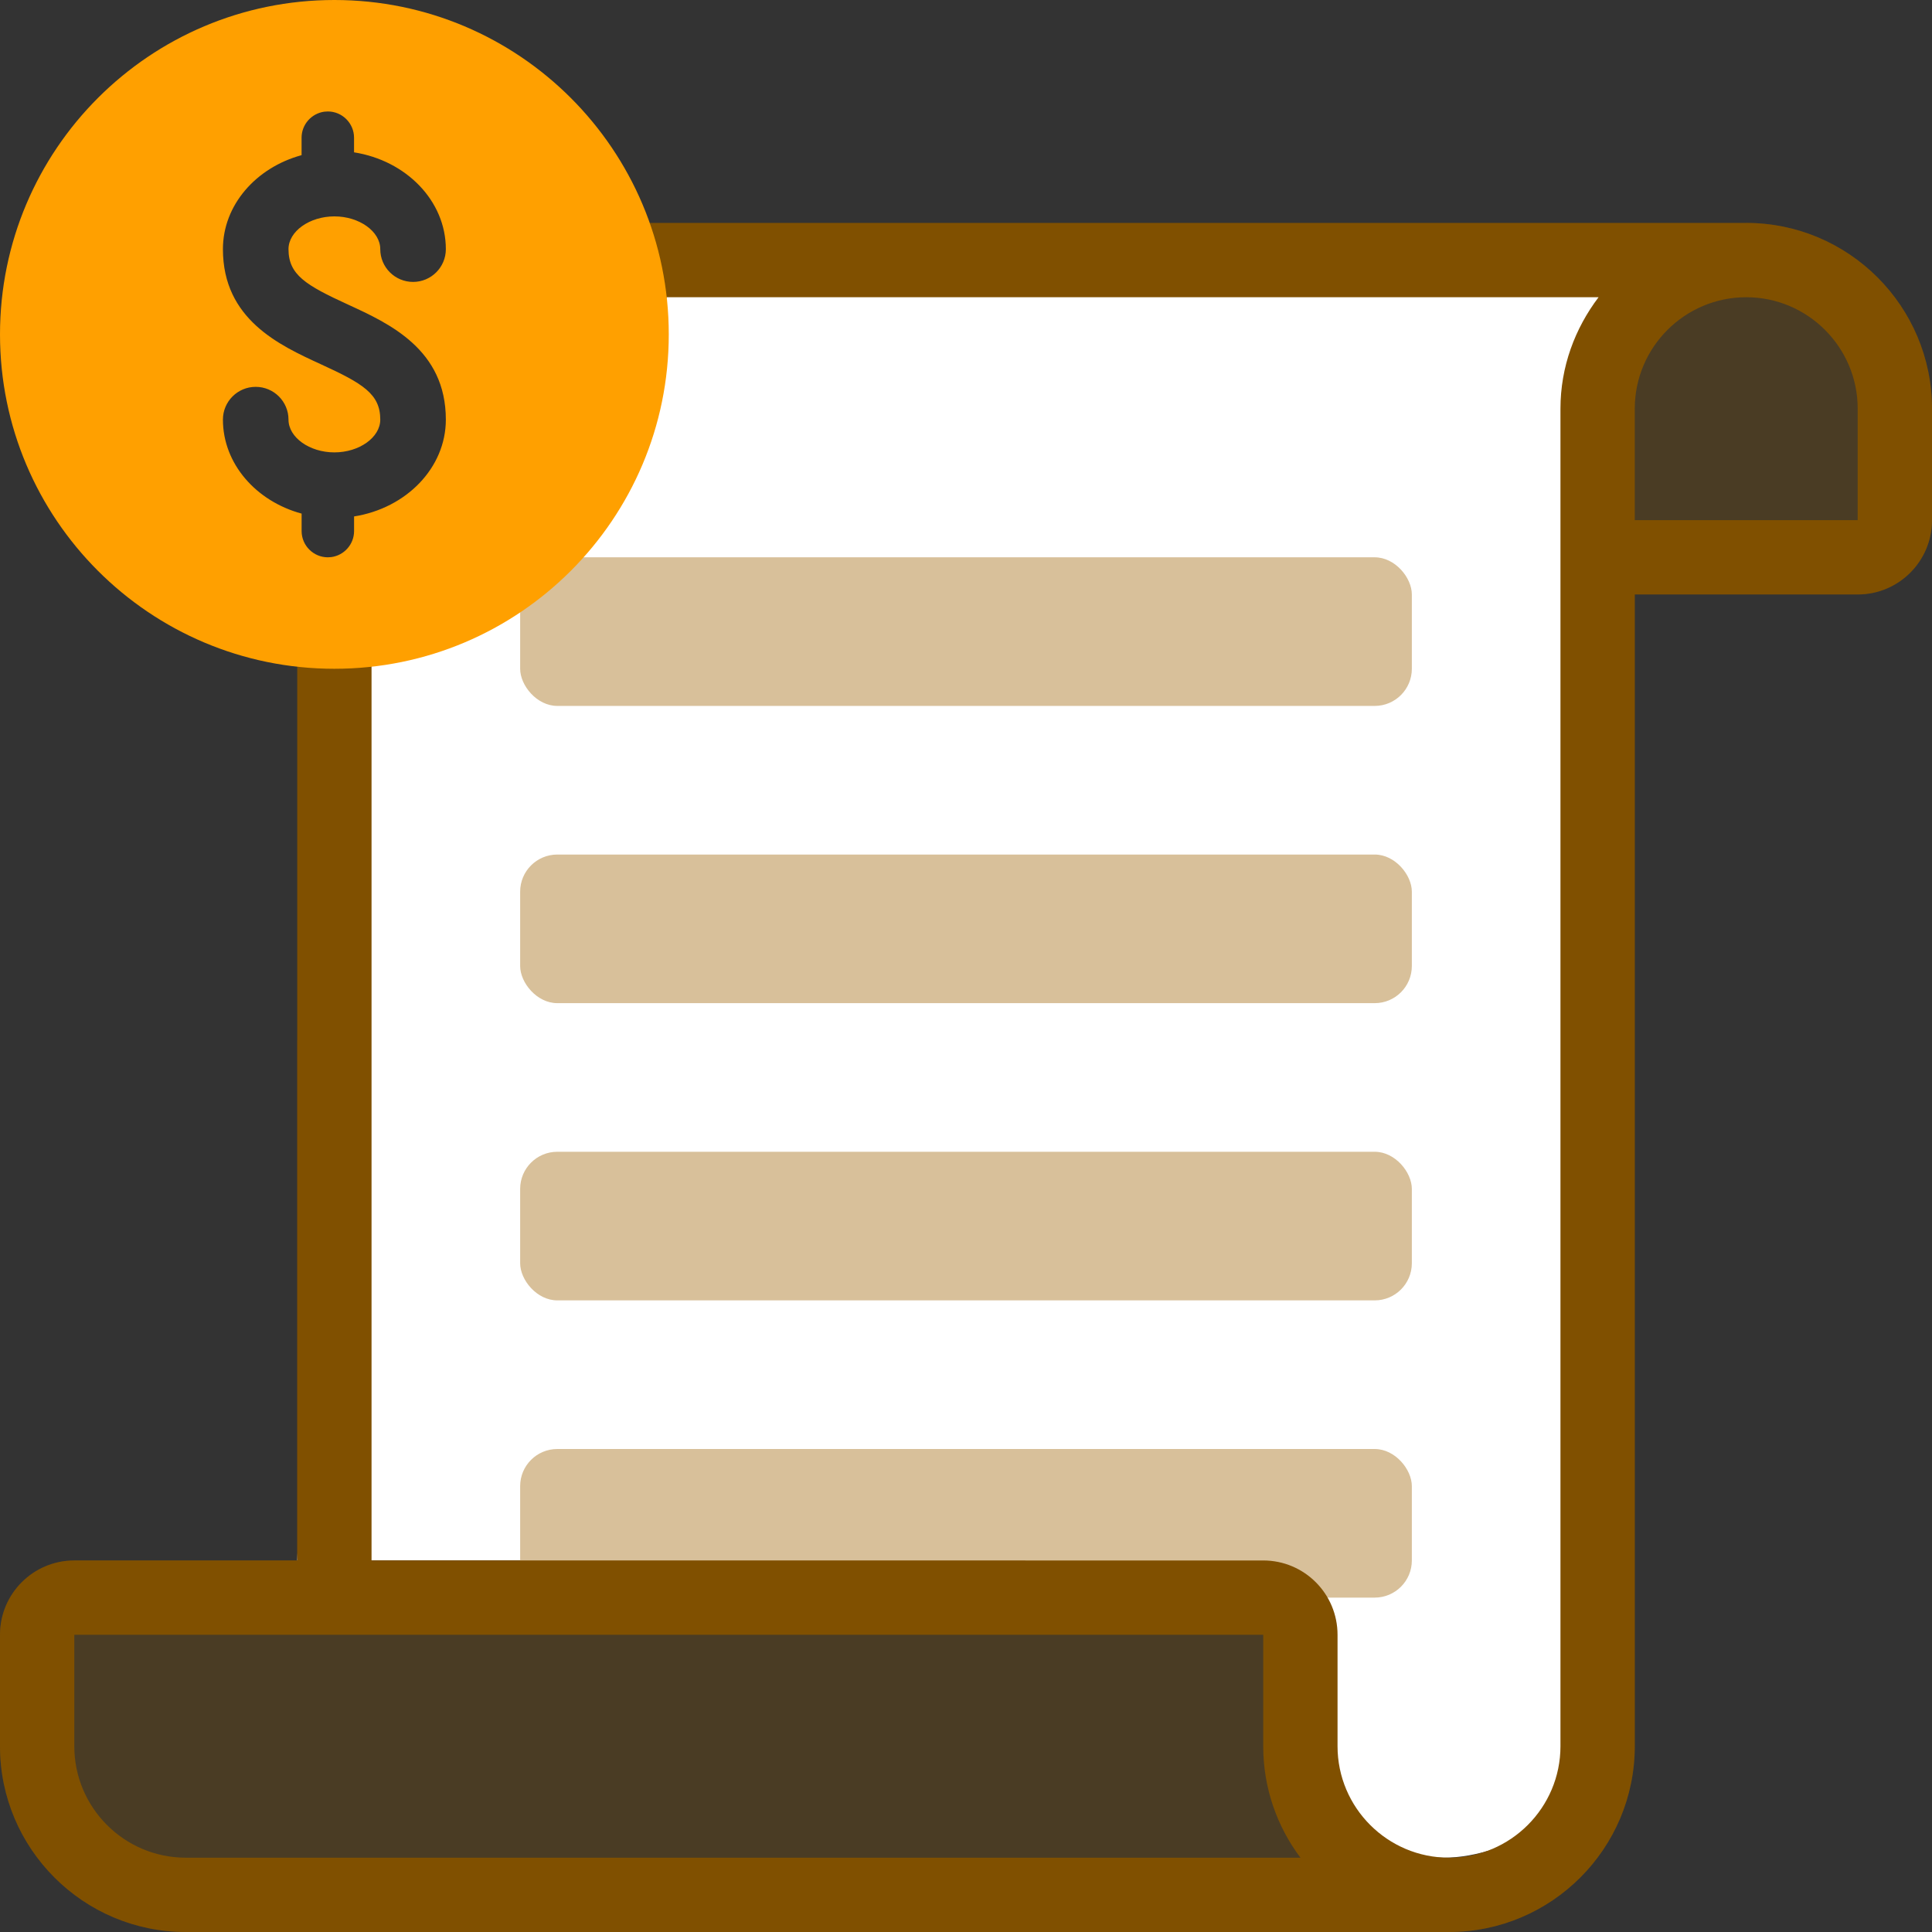 <svg xmlns="http://www.w3.org/2000/svg" width="52" height="52" viewBox="0 0 52 52">
    <rect x="0" y="0" width="52" height="52" fill="#333333" stroke="none"/>
    <g fill="none" fill-rule="evenodd">
        <path d="M47 6l-3.974 2C42.391 8.838 42 9.87 42 11v36c0 1.654-1.346 3-3 3s-3-1.346-3-3v-3c0-1.105-.895-2-2-2H10V28H8v14H2c-1.105 0-2 .895-2 2v3c0 2.757 2.243 5 5 5h34c2.757 0 5-2.243 5-5V16h6c1.105 0 2-.895 2-2v-3c0-2.757-2.243-5-5-5z"/>
        <path fill="#805000" d="M47 6l-3.974 2C42.391 8.838 42 9.87 42 11v36c0 1.654-1.346 3-3 3s-3-1.346-3-3v-3c0-1.105-.895-2-2-2H10V28H8v14H2c-1.105 0-2 .895-2 2v3c0 2.757 2.243 5 5 5h34c2.757 0 5-2.243 5-5V16h6c1.105 0 2-.895 2-2v-3c0-2.757-2.243-5-5-5z" opacity=".3"/>
        <g transform="translate(8 7)">
            <path fill="#FFF" d="M8.676.129L36 1c-.653.838-1.055 1.87-1.055 3v36c0 1.654-2.383 3-4.083 3-1.7 0-3.083-1.346-3.083-3v-3c0-1.105-.896-2-2-2H0l1-25 6-3.707L8.676.13z"/>
            <rect width="24" height="4" x="6" y="24" fill="#D8C09A" rx="1"/>
            <rect width="24" height="4" x="6" y="32" fill="#D8C09A" rx="1"/>
            <rect width="24" height="4" x="6" y="16" fill="#D8C09A" rx="1"/>
            <rect width="24" height="4" x="6" y="8" fill="#D8C09A" rx="1"/>
        </g>
        <path fill="#805000" fill-rule="nonzero" d="M47 6H17.475c.335 1.553.49 2.22.466 2h25.085C42.391 8.838 42 9.87 42 11v36c0 1.654-1.346 3-3 3s-3-1.346-3-3v-3c0-1.105-.895-2-2-2H10V17c0-.552-.448-1-1-1s-1 .448-1 1v25H2c-1.105 0-2 .895-2 2v3c0 2.757 2.243 5 5 5h34c2.757 0 5-2.243 5-5V16h6c1.105 0 2-.895 2-2v-3c0-2.757-2.243-5-5-5zM5 50c-1.654 0-3-1.346-3-3v-3h32v3c0 1.125.373 2.164 1.002 3H5zm45-36h-6v-3c0-1.654 1.346-3 3-3s3 1.346 3 3v3z"/>
        <path fill="#FFA000" fill-rule="nonzero" d="M9 18c4.97 0 9-4.03 9-9s-4.03-9-9-9-9 4.03-9 9 4.03 9 9 9zM8.824 3c.388 0 .705.318.705.706V4.1C10.933 4.321 12 5.406 12 6.706c0 .487-.395.882-.882.882-.488 0-.883-.395-.883-.882 0-.478-.565-.882-1.235-.882-.67 0-1.235.404-1.235.882 0 .689.463.97 1.603 1.492 1.11.51 2.632 1.206 2.632 3.096 0 1.3-1.068 2.385-2.47 2.606v.394c0 .356-.268.653-.611.7L8.824 15c-.389 0-.706-.318-.706-.706v-.47C6.892 13.491 6 12.483 6 11.294c0-.487.395-.882.882-.882.488 0 .883.395.883.882 0 .478.565.882 1.235.882.67 0 1.235-.404 1.235-.882 0-.689-.463-.97-1.603-1.492C7.522 9.292 6 8.596 6 6.706c0-1.189.893-2.197 2.117-2.53v-.47c0-.356.268-.653.611-.7L8.824 3z"/>
    </g>
</svg>
